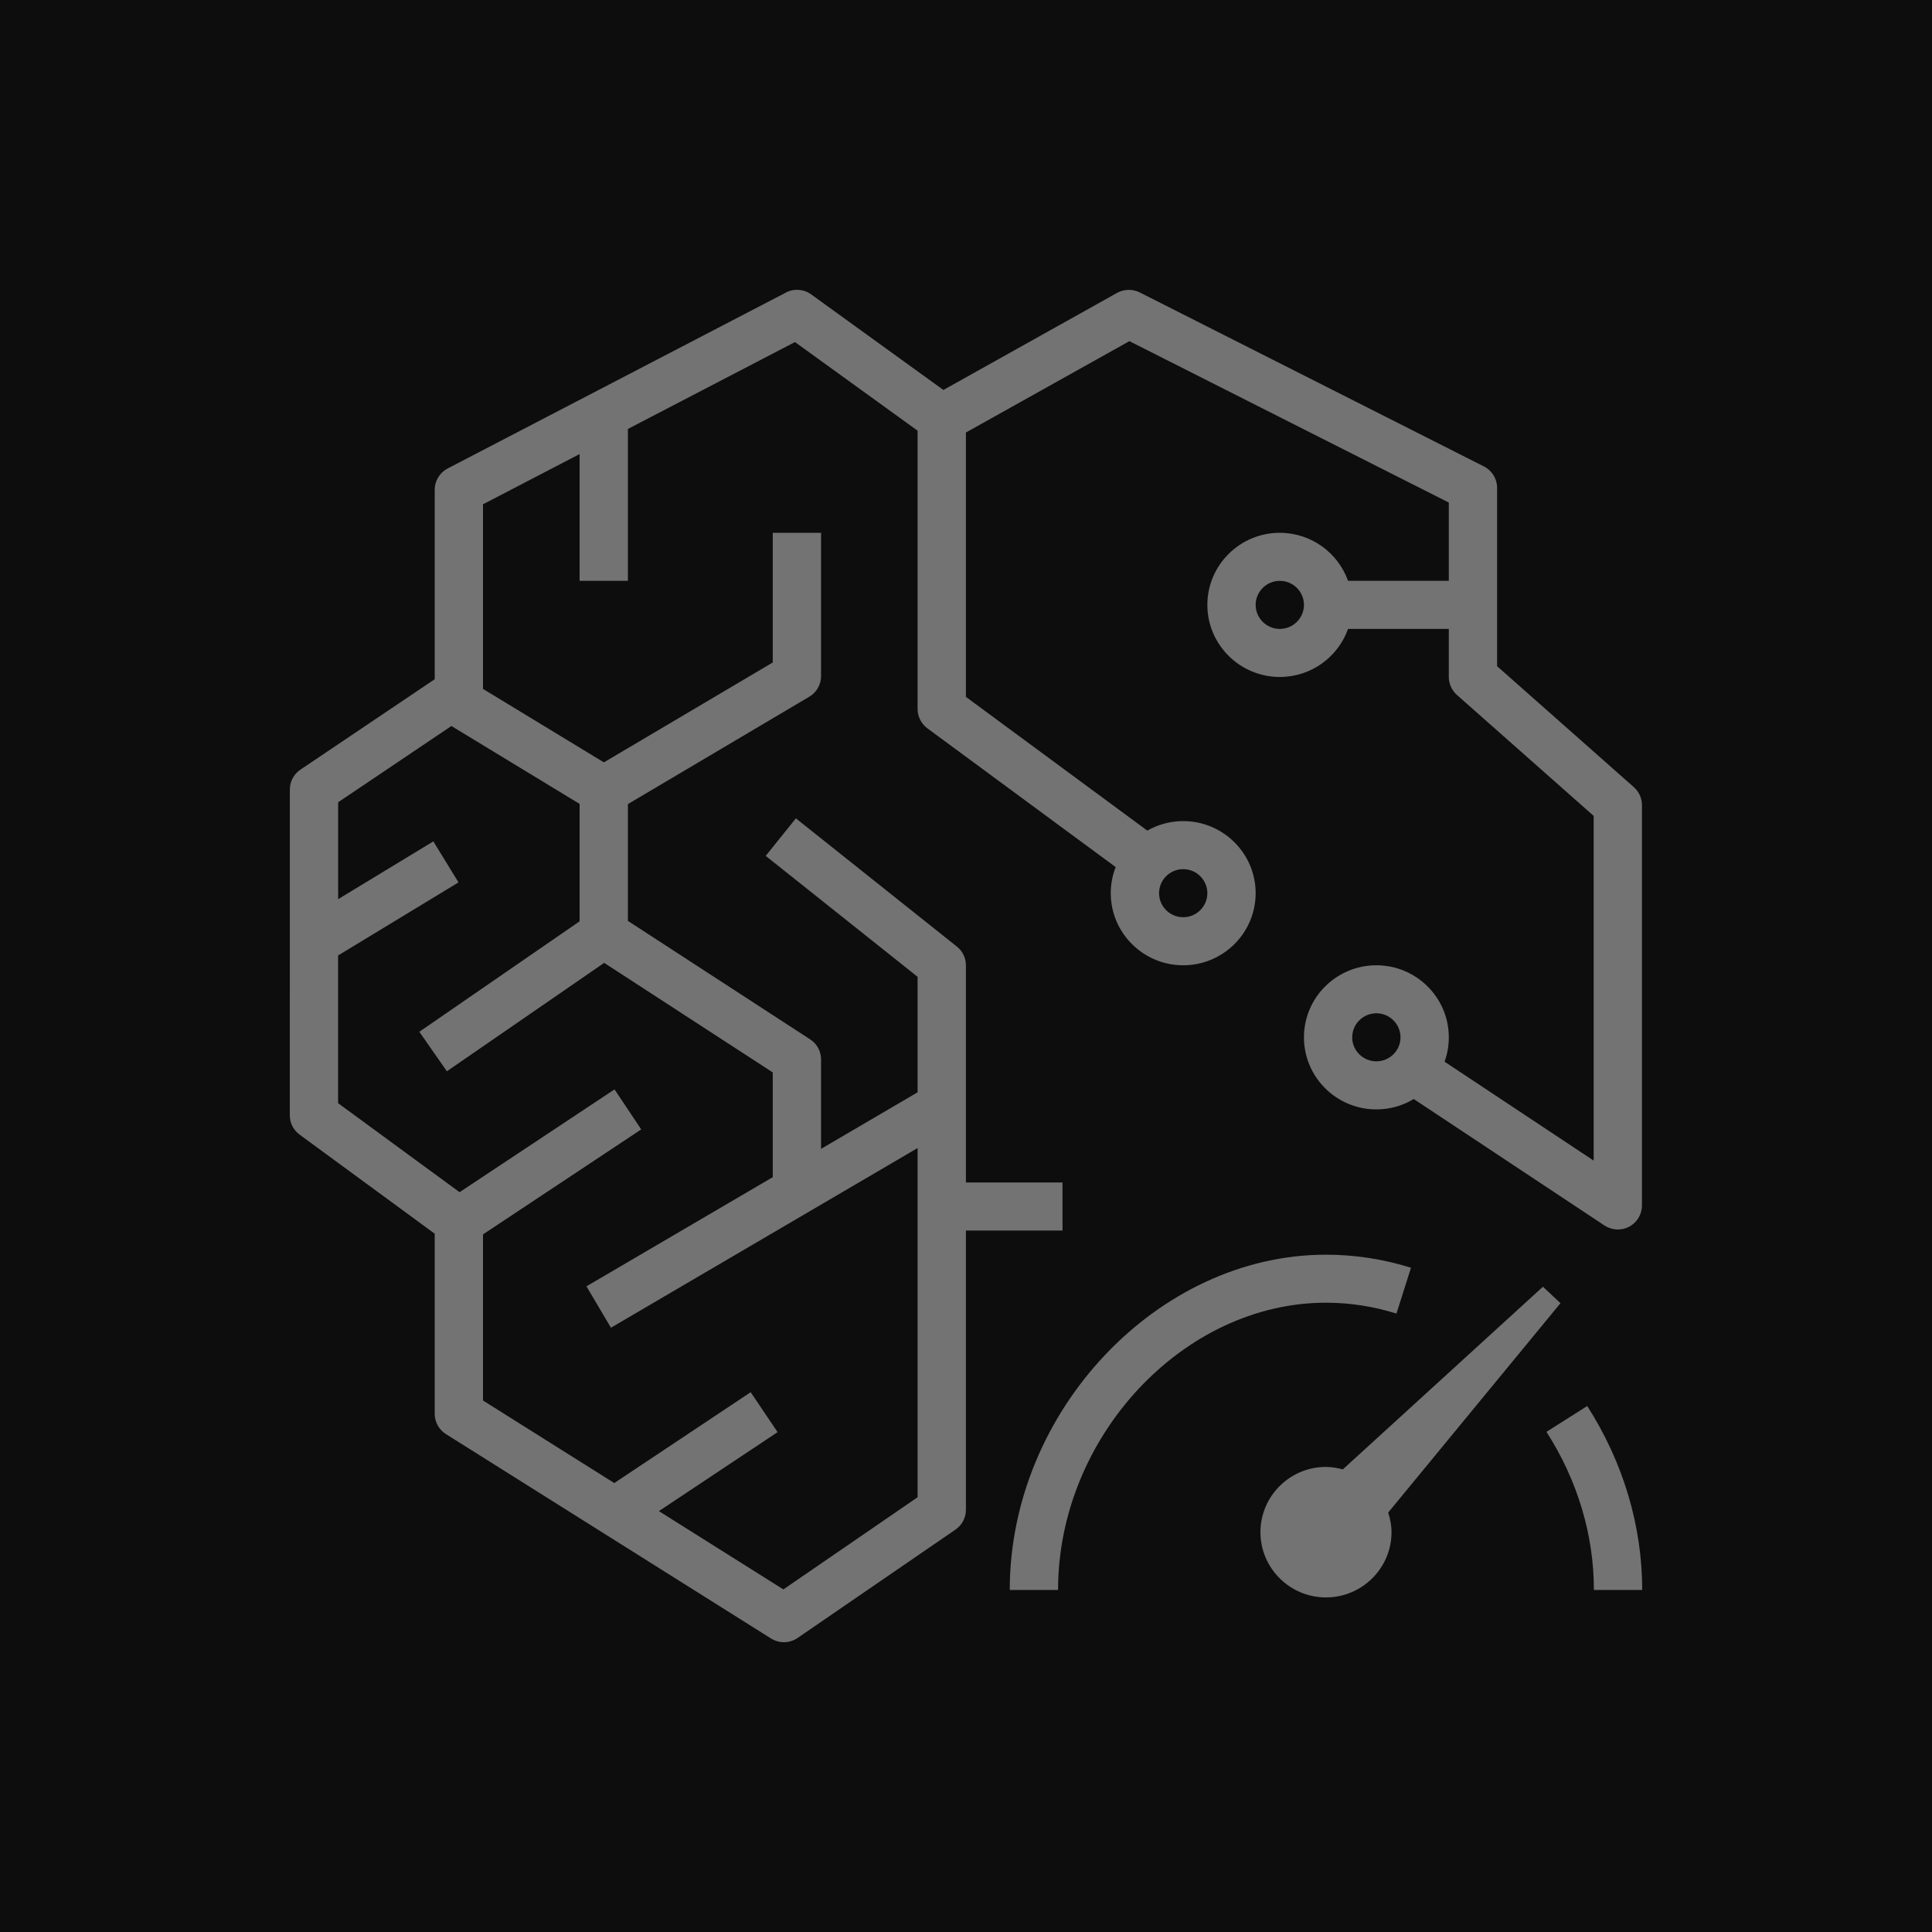 <?xml version="1.0" encoding="UTF-8"?>
<svg width="40px" height="40px" viewBox="0 0 40 40" version="1.1" xmlns="http://www.w3.org/2000/svg" xmlns:xlink="http://www.w3.org/1999/xlink">
    <title>Icon-Architecture/32/Arch_Amazon-Elastic-Inference_32</title>
    <g id="Icon-Architecture/32/Arch_Amazon-Elastic-Inference_32" stroke="none" stroke-width="1" fill="none" fill-rule="evenodd">
        <g id="Icon-Architecture-BG/32/Machine-Learning" fill="rgb(13,13,13)">
            <rect id="Rectangle" x="0" y="0" width="40" height="40"></rect>
        </g>
        <path d="M18.998,23.769 L12.649,27.489 L12.142,26.632 L15.999,24.372 L15.999,22.203 L12.509,19.935 L9.252,22.18 L8.682,21.362 L12,19.075 L12,16.644 L9.346,15.031 L7.001,16.61 L7.001,18.616 L8.972,17.42 L9.493,18.269 L7,19.782 L7,22.84 L9.515,24.683 L12.723,22.555 L13.276,23.383 L10,25.557 L10,28.996 L12.718,30.705 L15.542,28.824 L16.099,29.651 L13.642,31.286 L16.219,32.907 L18.998,30.999 L18.998,23.769 Z M28.996,21.477 C28.996,21.202 28.771,20.979 28.496,20.979 C28.221,20.979 27.996,21.202 27.996,21.477 C27.996,21.751 28.221,21.974 28.496,21.974 C28.771,21.974 28.996,21.751 28.996,21.477 L28.996,21.477 Z M26.997,12.523 C26.997,12.249 26.772,12.026 26.497,12.026 C26.222,12.026 25.997,12.249 25.997,12.523 C25.997,12.798 26.222,13.021 26.497,13.021 C26.772,13.021 26.997,12.798 26.997,12.523 L26.997,12.523 Z M23.997,18.492 C23.997,18.767 24.222,18.99 24.497,18.99 C24.772,18.99 24.997,18.767 24.997,18.492 C24.997,18.218 24.772,17.995 24.497,17.995 C24.222,17.995 23.997,18.218 23.997,18.492 L23.997,18.492 Z M19.998,25.477 L19.998,31.26 C19.998,31.423 19.917,31.577 19.782,31.669 L16.515,33.911 C16.429,33.97 16.33,34 16.23,34 C16.138,34 16.045,33.974 15.963,33.923 L9.232,29.691 C9.088,29.6 9,29.441 9,29.271 L9,25.542 L6.203,23.491 C6.075,23.398 6,23.25 6,23.092 L6.001,16.345 C6.001,16.18 6.083,16.026 6.221,15.934 L9,14.063 L9,10.14 C9,9.955 9.104,9.784 9.269,9.699 L16.27,6.058 C16.437,5.968 16.643,5.984 16.796,6.096 L19.532,8.074 L23.126,6.065 C23.271,5.984 23.448,5.98 23.598,6.055 L30.723,9.657 C30.891,9.742 30.996,9.914 30.996,10.101 L30.996,13.793 L33.827,16.297 C33.933,16.391 33.995,16.527 33.995,16.669 L33.995,24.958 C33.995,25.142 33.893,25.31 33.731,25.397 C33.569,25.483 33.372,25.473 33.218,25.372 L29.27,22.754 C29.045,22.891 28.779,22.969 28.496,22.969 C27.669,22.969 26.997,22.3 26.997,21.477 C26.997,20.654 27.669,19.985 28.496,19.985 C29.323,19.985 29.996,20.654 29.996,21.477 C29.996,21.654 29.965,21.824 29.908,21.981 L32.995,24.029 L32.995,16.892 L30.164,14.388 C30.058,14.293 29.996,14.158 29.996,14.016 L29.996,13.021 L27.91,13.021 C27.704,13.6 27.148,14.016 26.497,14.016 C25.67,14.016 24.997,13.346 24.997,12.523 C24.997,11.701 25.67,11.031 26.497,11.031 C27.148,11.031 27.704,11.447 27.91,12.026 L29.996,12.026 L29.996,10.405 L23.383,7.063 L19.998,8.955 L19.998,14.428 L23.754,17.197 C23.973,17.072 24.226,17 24.497,17 C25.324,17 25.997,17.67 25.997,18.492 C25.997,19.315 25.324,19.985 24.497,19.985 C23.67,19.985 22.997,19.315 22.997,18.492 C22.997,18.302 23.033,18.12 23.099,17.952 L19.2,15.079 C19.073,14.985 18.998,14.836 18.998,14.679 L18.998,8.917 L16.459,7.082 L13,8.881 L13,12.026 L12,12.026 L12,9.401 L10,10.441 L10,14.263 L12.503,15.784 L15.999,13.716 L15.999,11.031 L16.999,11.031 L16.999,13.999 C16.999,14.174 16.906,14.337 16.755,14.425 L13,16.648 L13,19.066 L16.772,21.518 C16.914,21.609 16.999,21.765 16.999,21.934 L16.999,23.786 L18.998,22.615 L18.998,20.224 L15.853,17.72 L16.478,16.943 L19.81,19.597 C19.929,19.691 19.998,19.833 19.998,19.985 L19.998,24.482 L21.998,24.482 L21.998,25.477 L19.998,25.477 Z M32.308,26.981 L31.945,26.64 L27.802,30.422 C27.689,30.392 27.574,30.371 27.452,30.371 C26.705,30.371 26.096,30.977 26.096,31.722 C26.096,32.466 26.705,33.073 27.452,33.073 C28.201,33.073 28.81,32.466 28.81,31.722 C28.81,31.58 28.782,31.444 28.741,31.316 L32.308,26.981 Z M28.912,27.196 L29.213,26.247 C28.639,26.068 28.047,25.977 27.452,25.977 C23.965,25.977 20.906,29.22 20.906,32.918 L21.906,32.918 C21.906,29.75 24.498,26.971 27.452,26.971 C27.945,26.971 28.436,27.047 28.912,27.196 L28.912,27.196 Z M34,32.918 L33,32.918 C33,31.78 32.661,30.647 32.018,29.645 L32.862,29.11 C33.606,30.273 34,31.589 34,32.918 L34,32.918 Z" id="Amazon-Elastic-Inference_Icon_32_Squid" fill="rgb(115,115,115)"></path>
    </g>
</svg>